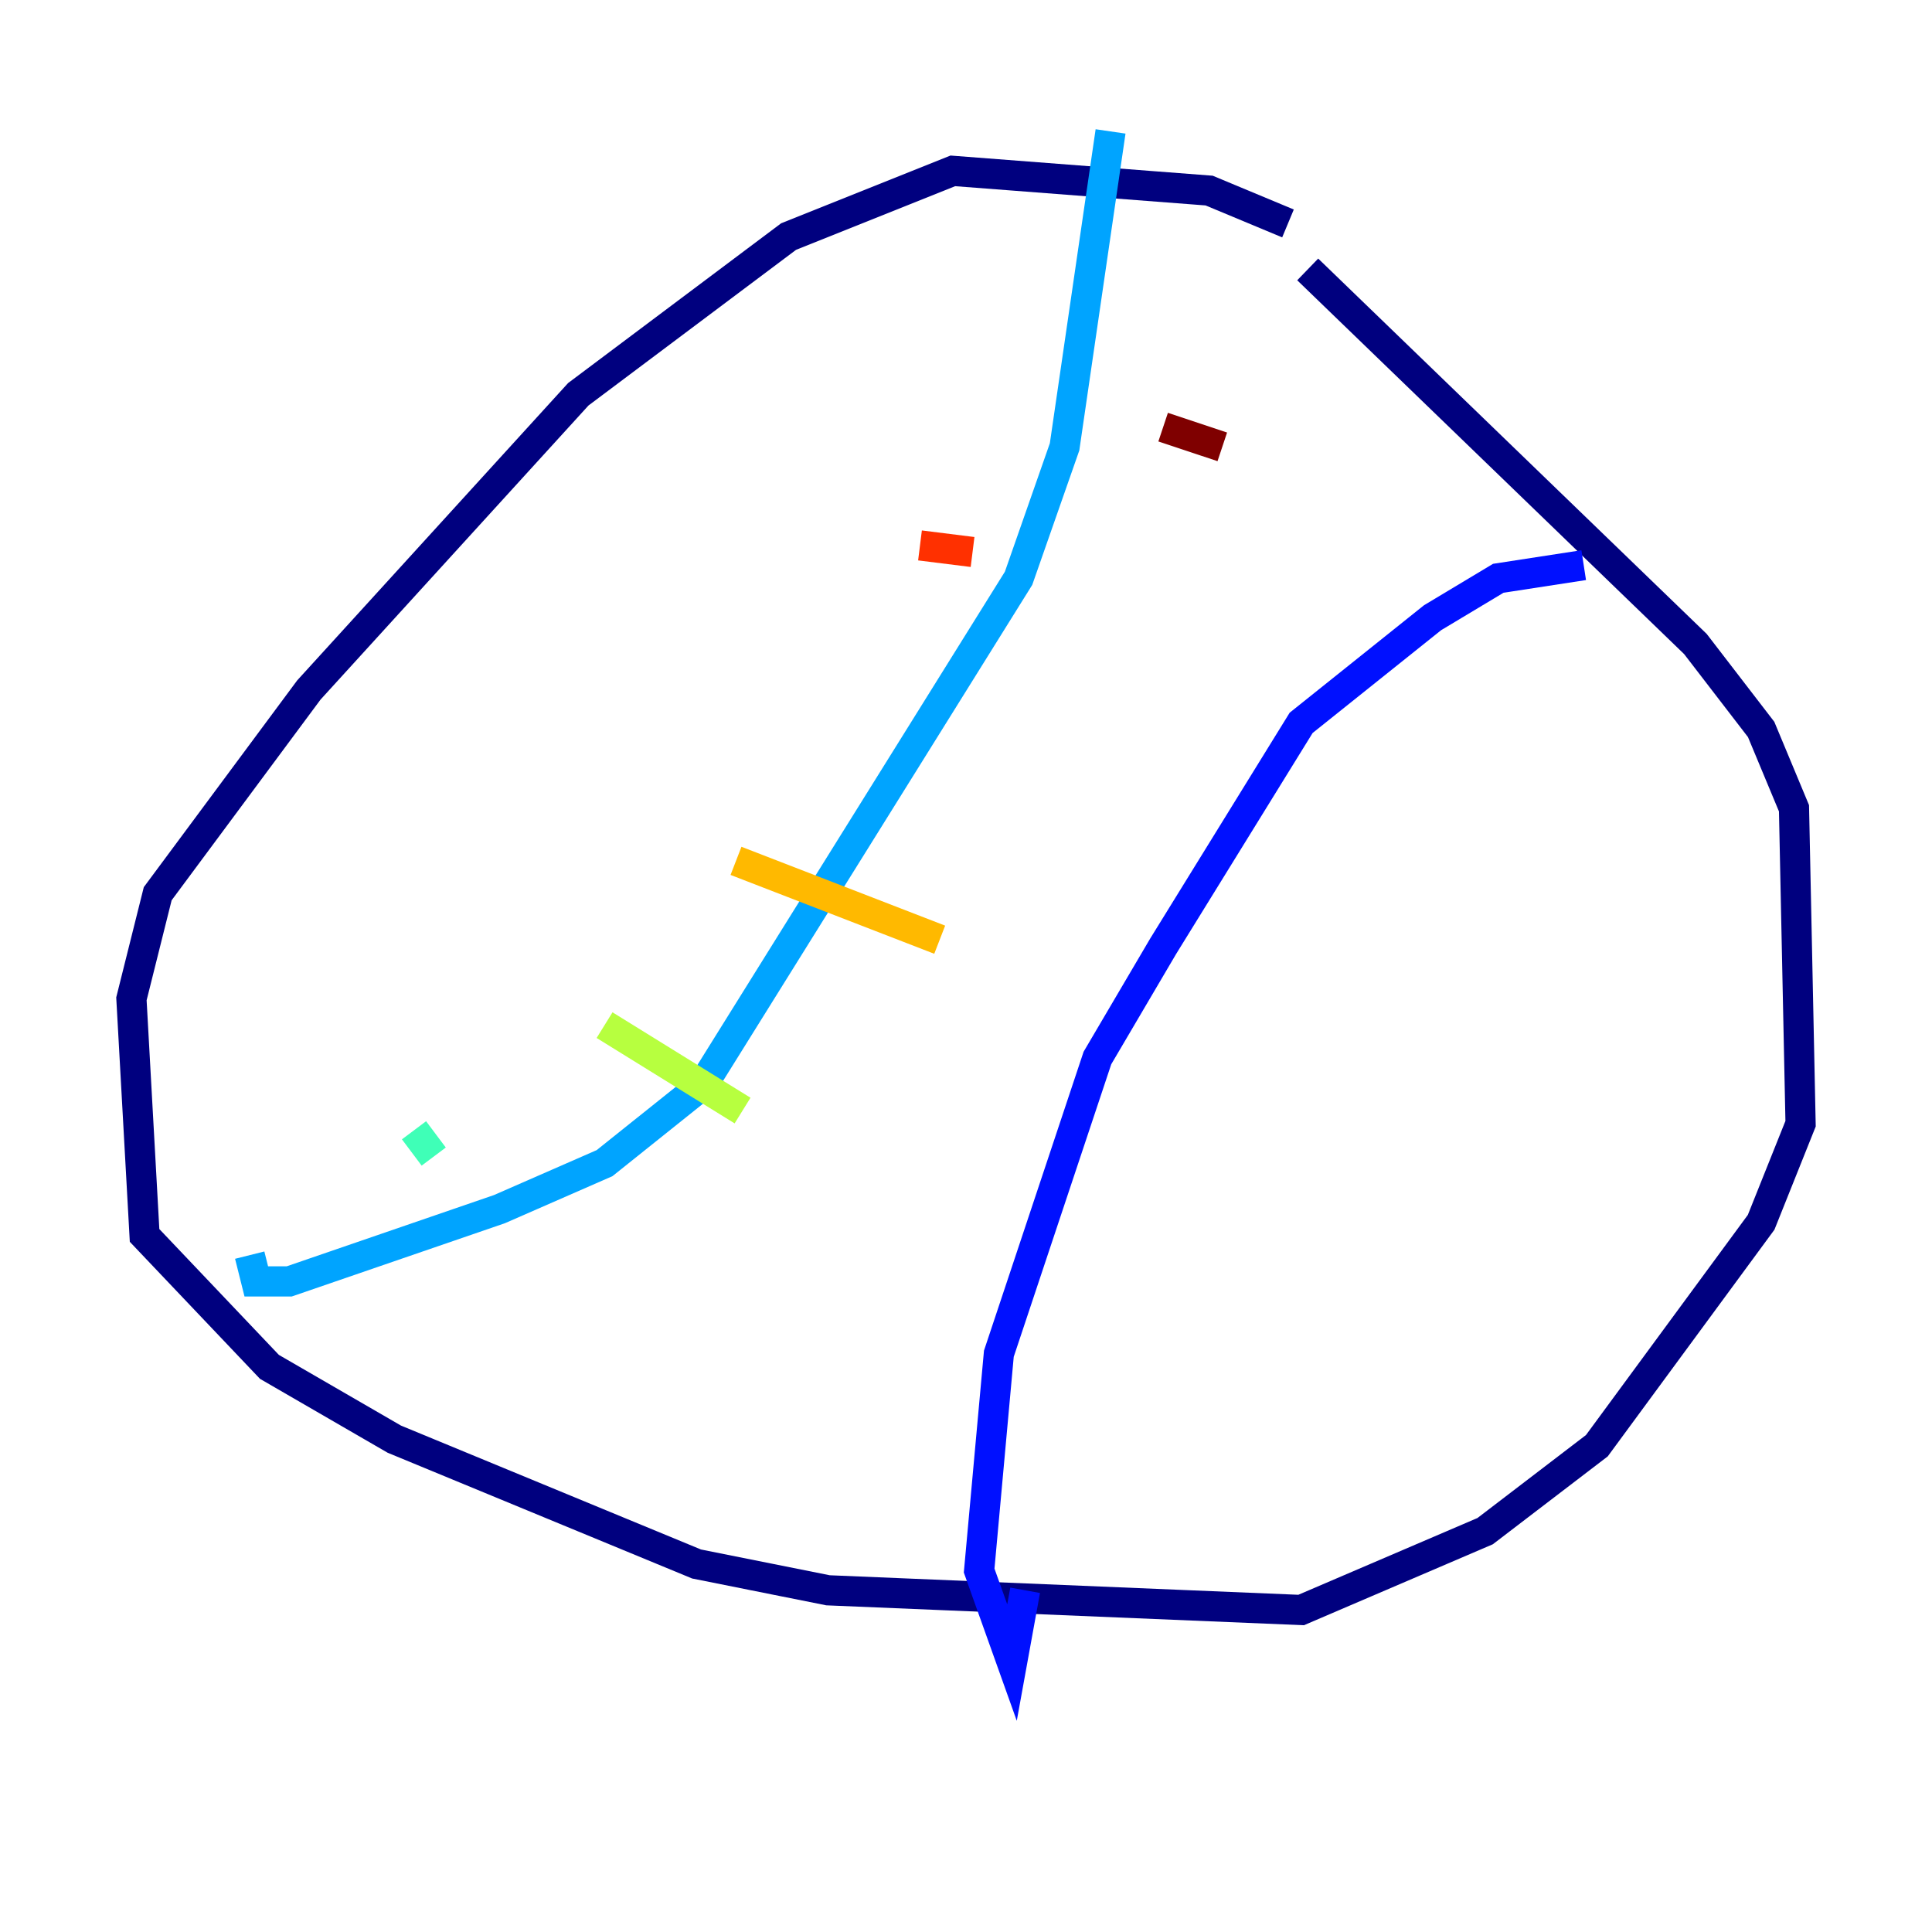 <?xml version="1.0" encoding="utf-8" ?>
<svg baseProfile="tiny" height="128" version="1.2" viewBox="0,0,128,128" width="128" xmlns="http://www.w3.org/2000/svg" xmlns:ev="http://www.w3.org/2001/xml-events" xmlns:xlink="http://www.w3.org/1999/xlink"><defs /><polyline fill="none" points="85.333,14.803 80.109,12.626 63.129,11.32 52.245,15.674 38.313,26.122 20.463,45.714 10.449,59.211 8.707,66.177 9.578,81.85 17.85,90.558 26.122,95.347 46.15,103.619 54.857,105.361 86.204,106.667 98.395,101.442 105.796,95.782 116.68,80.98 119.293,74.449 118.857,53.551 116.68,48.327 112.326,42.667 86.639,17.85" stroke="#00007f" stroke-width="2" /><polyline fill="none" points="104.925,37.442 99.265,38.313 94.912,40.925 86.204,47.891 77.061,62.694 72.707,70.095 66.177,89.687 64.871,104.054 67.048,110.15 67.918,105.361" stroke="#0010ff" stroke-width="2" /><polyline fill="none" points="73.578,8.707 70.531,29.605 67.483,38.313 46.585,71.837 40.054,77.061 33.088,80.109 19.157,84.898 16.98,84.898 16.544,83.156" stroke="#00a4ff" stroke-width="2" /><polyline fill="none" points="27.429,74.884 28.735,76.626" stroke="#3fffb7" stroke-width="2" /><polyline fill="none" points="40.054,67.918 49.197,73.578" stroke="#b7ff3f" stroke-width="2" /><polyline fill="none" points="48.762,57.034 62.258,62.258" stroke="#ffb900" stroke-width="2" /><polyline fill="none" points="60.952,36.136 64.435,36.571" stroke="#ff3000" stroke-width="2" /><polyline fill="none" points="77.061,28.299 80.98,29.605" stroke="#7f0000" stroke-width="2" /></svg>